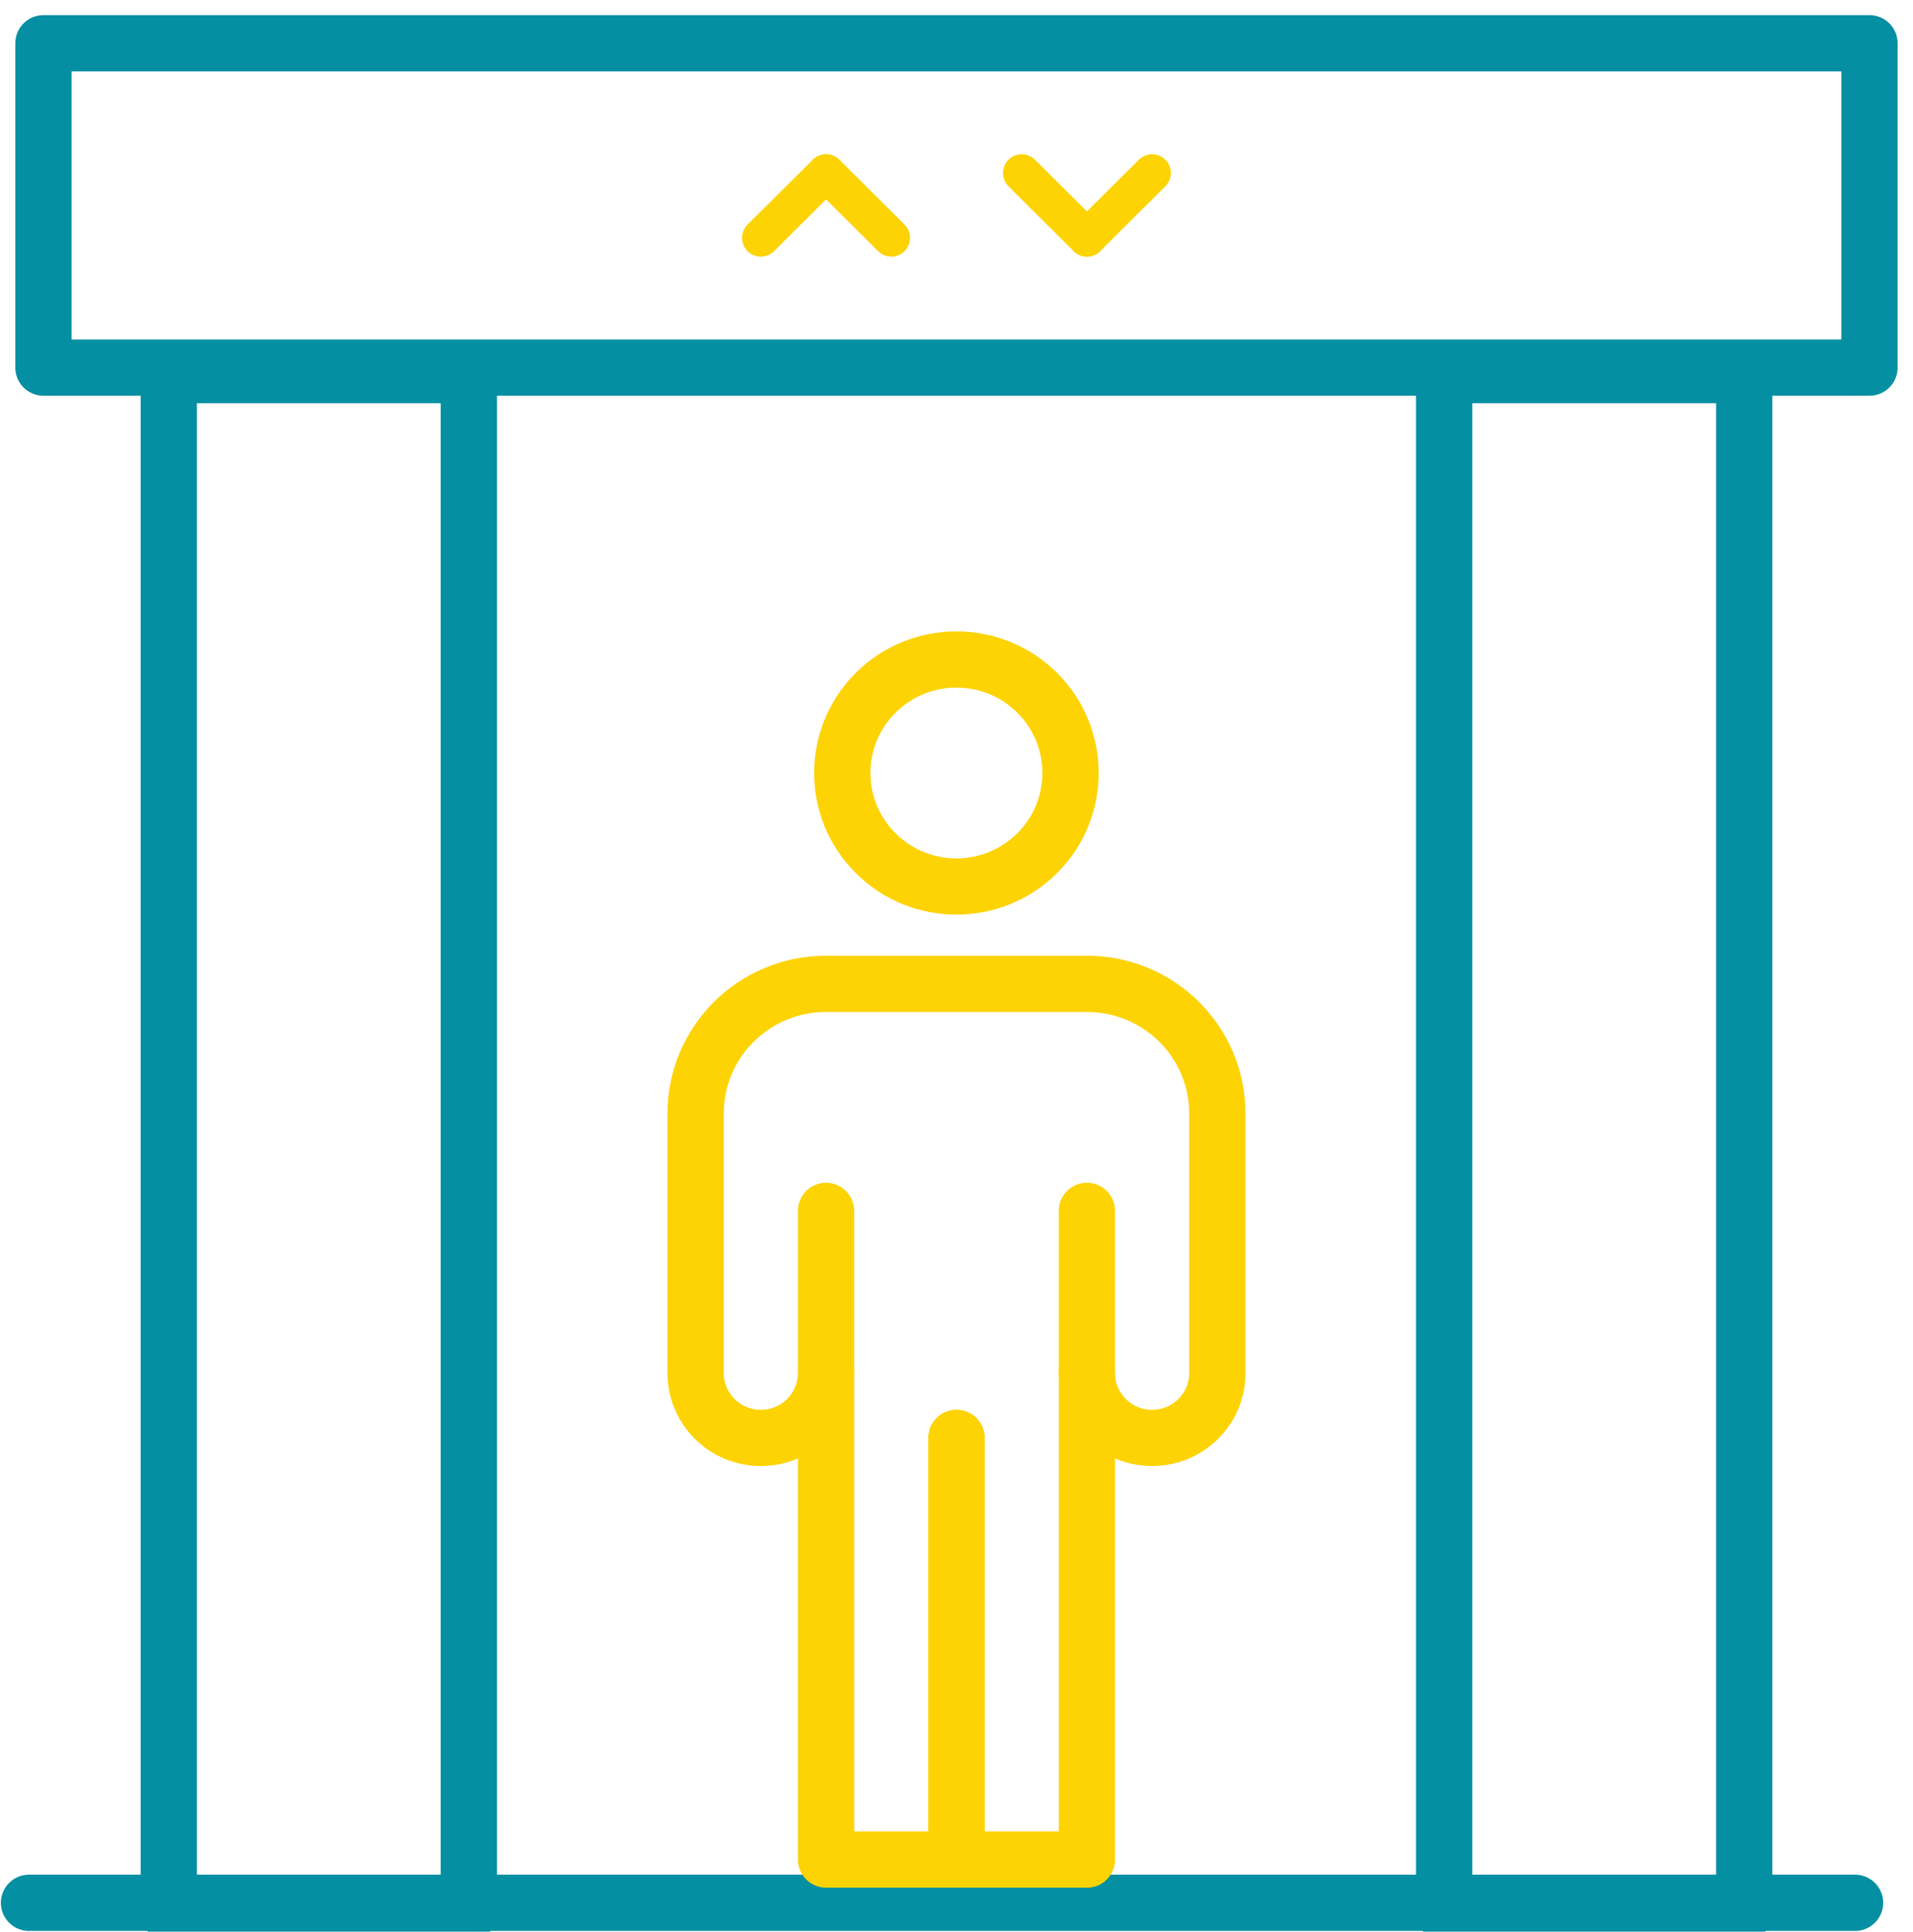 <svg width="102" height="103" viewBox="0 0 102 103" fill="none" xmlns="http://www.w3.org/2000/svg">
<g clip-path="url(#clip0_5103_7628)">
<path d="M55.298 45.499C57.675 43.135 57.675 39.303 55.298 36.939C52.922 34.575 49.069 34.575 46.693 36.939C44.316 39.303 44.316 43.135 46.693 45.499C49.069 47.863 52.922 47.863 55.298 45.499Z" stroke="#FDD304" stroke-width="3" stroke-miterlimit="10" stroke-linecap="round" stroke-linejoin="round"/>
<path d="M1.547 101.463H98.91" stroke="#058FA2" stroke-width="3" stroke-miterlimit="10" stroke-linecap="round" stroke-linejoin="round"/>
<path d="M99.68 2.307H2.316V19.601H99.68V2.307Z" stroke="#058FA2" stroke-width="3" stroke-miterlimit="10" stroke-linecap="round" stroke-linejoin="round"/>
<path d="M44.044 64.567L44.044 73.215C44.044 75.125 42.488 76.674 40.567 76.674C38.647 76.674 37.09 75.125 37.09 73.215V59.379C37.09 55.558 40.203 52.461 44.044 52.461H57.953C61.794 52.461 64.908 55.558 64.908 59.379V73.215C64.908 75.125 63.351 76.674 61.431 76.674C59.51 76.674 57.953 75.125 57.953 73.215V64.567" stroke="#FDD304" stroke-width="3" stroke-miterlimit="10" stroke-linecap="round" stroke-linejoin="round"/>
<path d="M44.047 73.215V99.157H51.001V76.674" stroke="#FDD304" stroke-width="3" stroke-miterlimit="10" stroke-linecap="round" stroke-linejoin="round"/>
<path d="M51 76.674V99.157H57.955V73.215" stroke="#FDD304" stroke-width="3" stroke-miterlimit="10" stroke-linecap="round" stroke-linejoin="round"/>
<path d="M93 20H77V102H93V20Z" stroke="#058FA2" stroke-width="3" stroke-miterlimit="10" stroke-linecap="round" stroke-linejoin="round"/>
<path d="M25 20H17H9V102H25V20Z" stroke="#058FA2" stroke-width="3" stroke-miterlimit="10" stroke-linecap="round" stroke-linejoin="round"/>
<path d="M40.566 12.684L44.044 9.225" stroke="#FDD304" stroke-width="2" stroke-miterlimit="10" stroke-linecap="round" stroke-linejoin="round"/>
<path d="M47.524 12.684L44.047 9.225" stroke="#FDD304" stroke-width="2" stroke-miterlimit="10" stroke-linecap="round" stroke-linejoin="round"/>
<path d="M54.477 9.225L57.954 12.684" stroke="#FDD304" stroke-width="2" stroke-miterlimit="10" stroke-linecap="round" stroke-linejoin="round"/>
<path d="M61.43 9.225L57.953 12.684" stroke="#FDD304" stroke-width="2" stroke-miterlimit="10" stroke-linecap="round" stroke-linejoin="round"/>
</g>
<defs>
<clipPath id="clip0_5103_7628">
<rect width="102" height="103" fill="white"/>
</clipPath>
</defs>
</svg>
